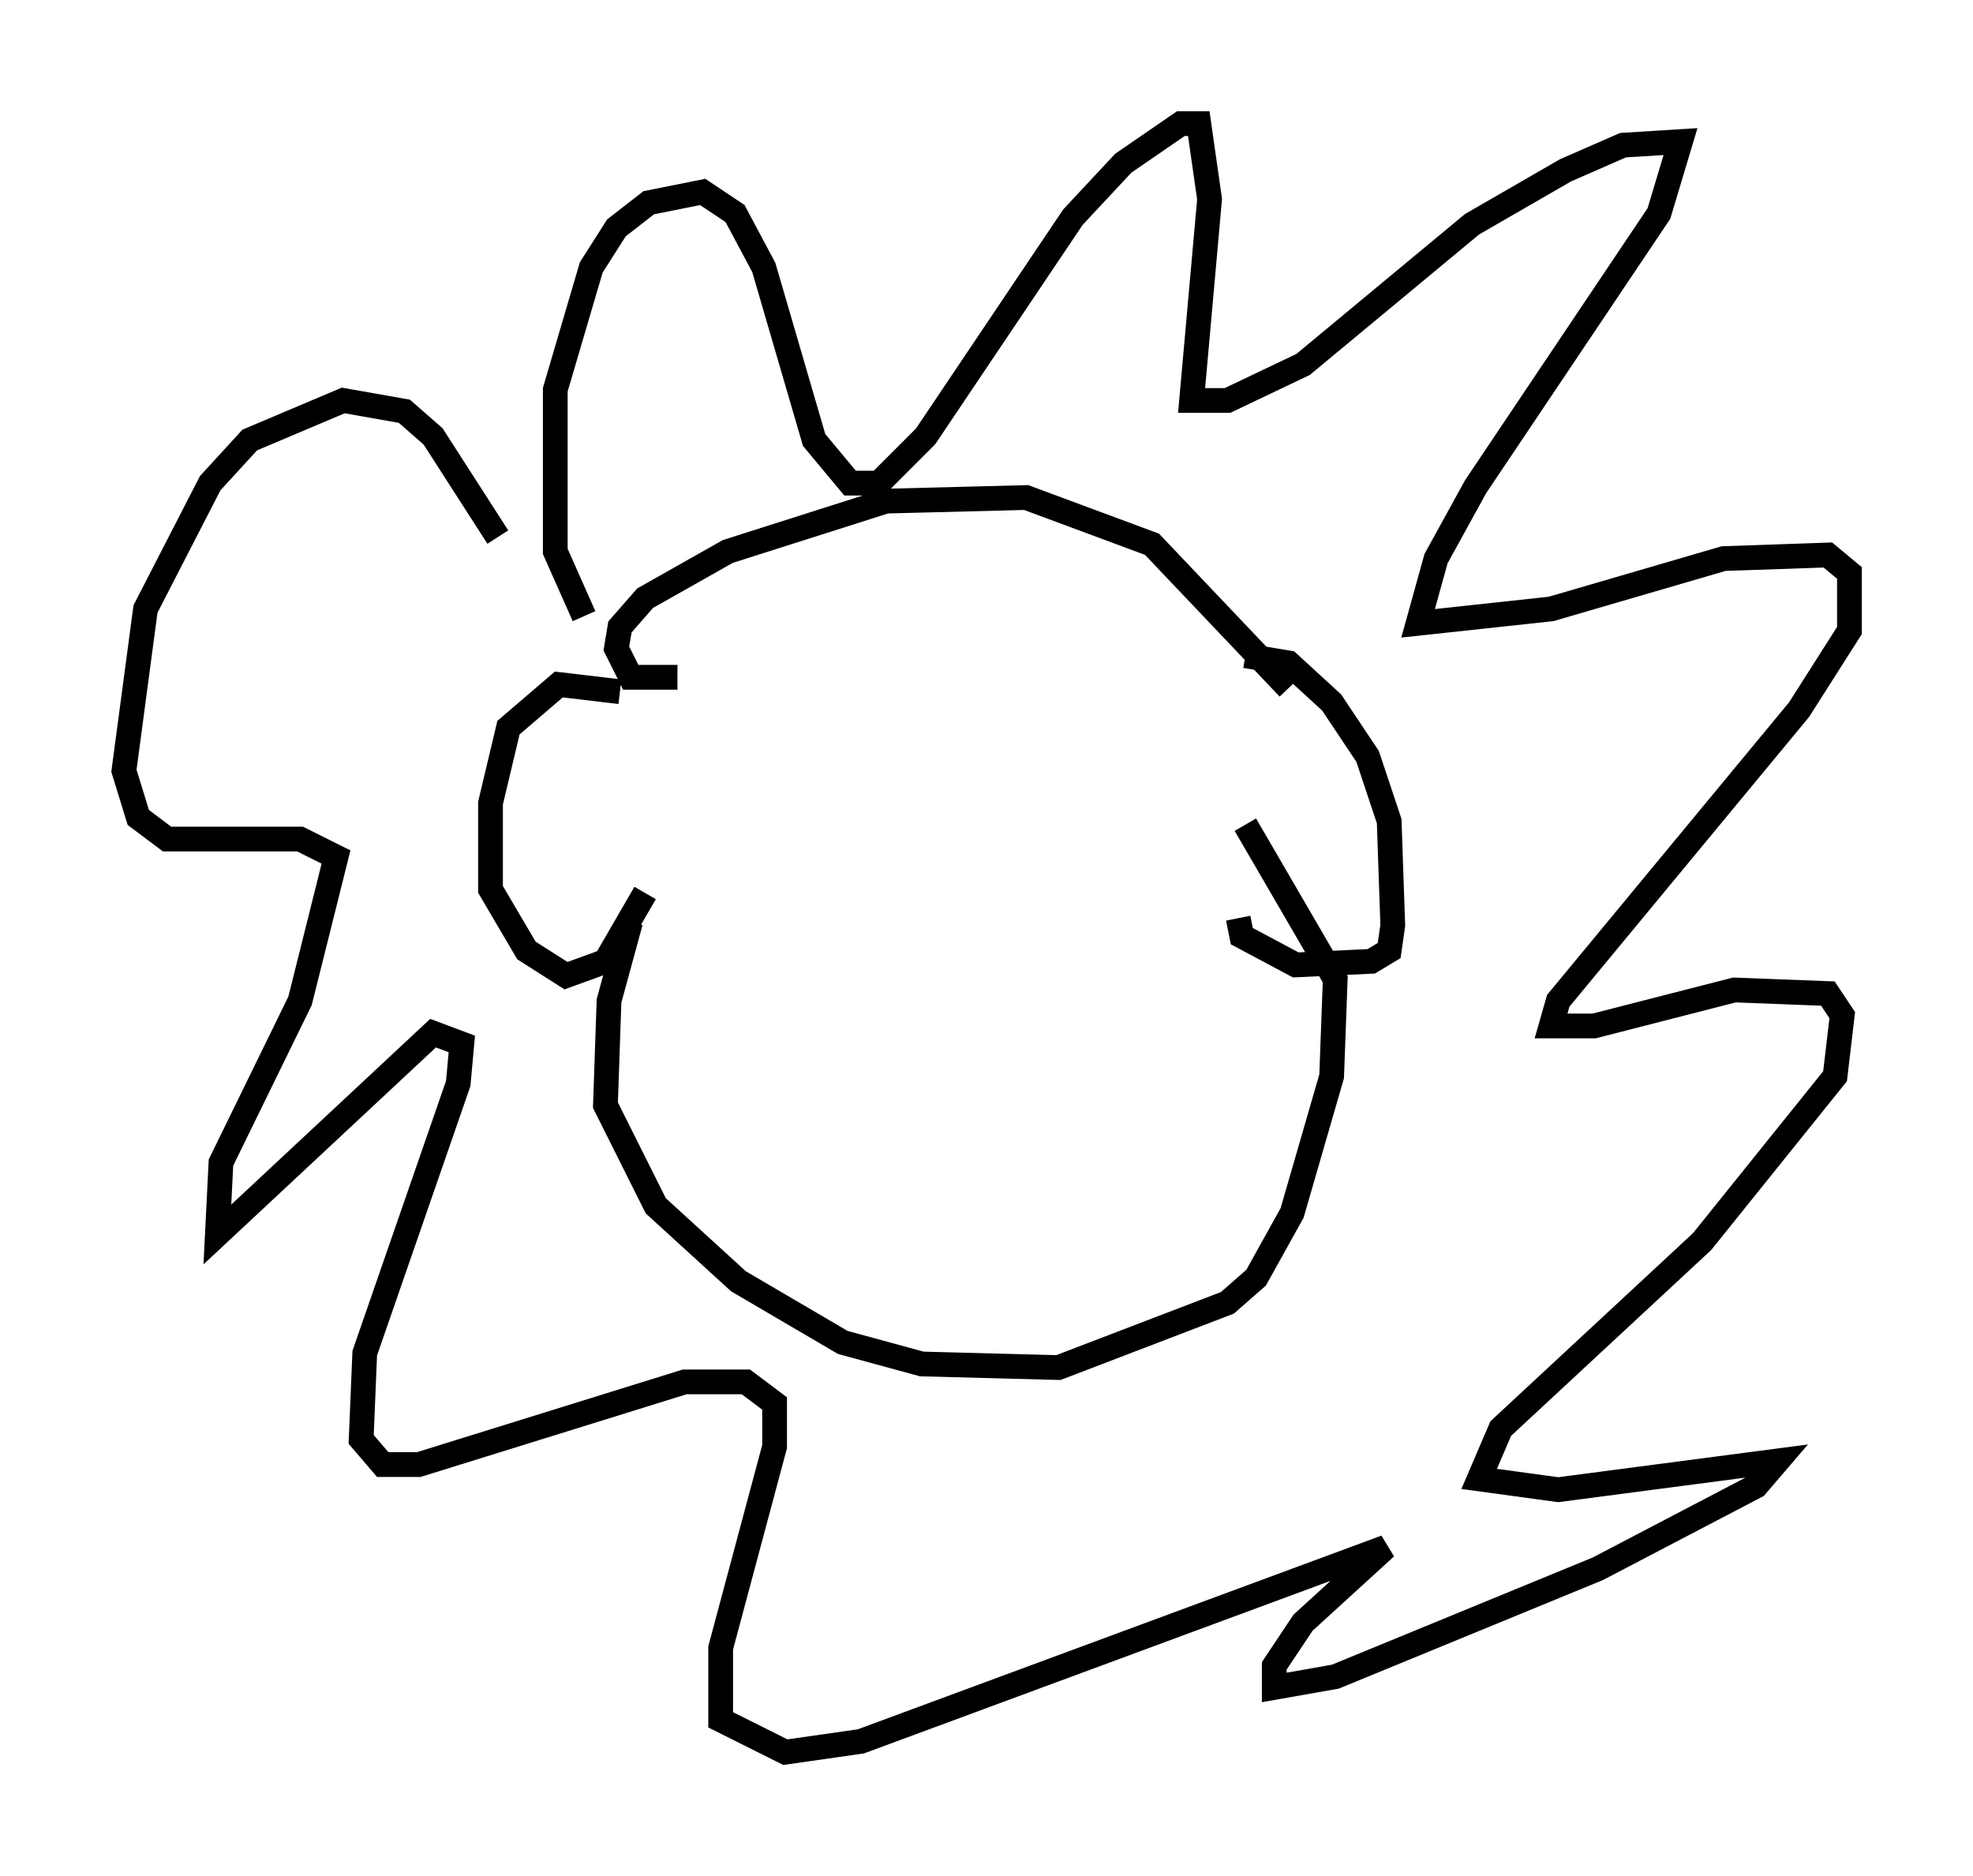<?xml version="1.0" encoding="utf-8" ?>
<svg baseProfile="full" height="75.799" version="1.1" width="79.721" xmlns="http://www.w3.org/2000/svg" xmlns:ev="http://www.w3.org/2001/xml-events" xmlns:xlink="http://www.w3.org/1999/xlink"><defs /><rect fill="white" height="75.799" width="79.721" x="0" y="0" /><path d="M25.48, 34.195 m0.0, 3.05 l-0.872, 3.196 -0.145, 4.212 l2.034, 4.067 3.341, 3.05 l4.212, 2.469 3.196, 0.872 l5.52, 0.145 6.827, -2.615 l1.162, -1.017 1.453, -2.615 l1.598, -5.52 0.145, -3.922 l-3.631, -6.246 m0.0, -6.827 l1.743, 0.291 1.743, 1.598 l1.453, 2.179 0.872, 2.615 l0.145, 4.212 -0.145, 1.017 l-0.726, 0.436 -3.05, 0.145 l-2.179, -1.162 -0.145, -0.726 m-24.983, -9.151 l-2.469, -0.291 -2.034, 1.743 l-0.726, 3.05 0.0, 3.486 l1.453, 2.469 1.598, 1.017 l1.598, -0.581 1.598, -2.76 m1.307, -8.715 l-1.888, 0.0 -0.581, -1.162 l0.145, -0.872 1.017, -1.162 l3.341, -1.888 6.391, -2.034 l5.665, -0.145 5.084, 1.888 l5.52, 5.81 m-28.469, -2.905 l-1.162, -2.615 0.0, -6.536 l1.453, -4.939 1.017, -1.598 l1.307, -1.017 2.179, -0.436 l1.307, 0.872 1.162, 2.179 l2.034, 6.972 1.453, 1.743 l1.162, 0.0 1.888, -1.888 l5.955, -8.86 2.034, -2.179 l2.324, -1.598 0.726, 0.0 l0.436, 3.05 -0.726, 8.134 l1.453, 0.0 3.05, -1.453 l6.827, -5.665 3.777, -2.179 l2.324, -1.017 2.324, -0.145 l-0.872, 2.905 -7.408, 11.039 l-1.598, 2.905 -0.726, 2.615 l5.374, -0.581 6.972, -2.034 l4.212, -0.145 0.872, 0.726 l0.0, 2.324 -2.034, 3.196 l-9.732, 11.765 -0.291, 1.017 l1.743, 0.0 5.665, -1.453 l3.777, 0.145 0.581, 0.872 l-0.291, 2.469 -5.374, 6.682 l-8.134, 7.553 -0.872, 2.034 l3.196, 0.436 8.86, -1.162 l-0.872, 1.017 -6.391, 3.341 l-10.603, 4.358 -2.469, 0.436 l0.0, -0.872 1.162, -1.743 l3.341, -3.05 -21.207, 7.844 l-3.05, 0.436 -2.615, -1.307 l0.0, -2.905 2.179, -8.134 l0.0, -1.743 -1.162, -0.872 l-2.469, 0.0 -10.749, 3.341 l-1.453, 0.0 -0.872, -1.017 l0.145, -3.486 3.777, -10.894 l0.145, -1.598 -1.162, -0.436 l-8.715, 8.134 0.145, -2.905 l3.196, -6.536 1.453, -5.81 l-1.453, -0.726 -5.374, 0.0 l-1.162, -0.872 -0.581, -1.888 l0.872, -6.536 2.615, -5.084 l1.598, -1.743 3.777, -1.598 l2.469, 0.436 1.162, 1.017 l2.615, 4.067 " fill="none" stroke="black" stroke-width="1" /></svg>